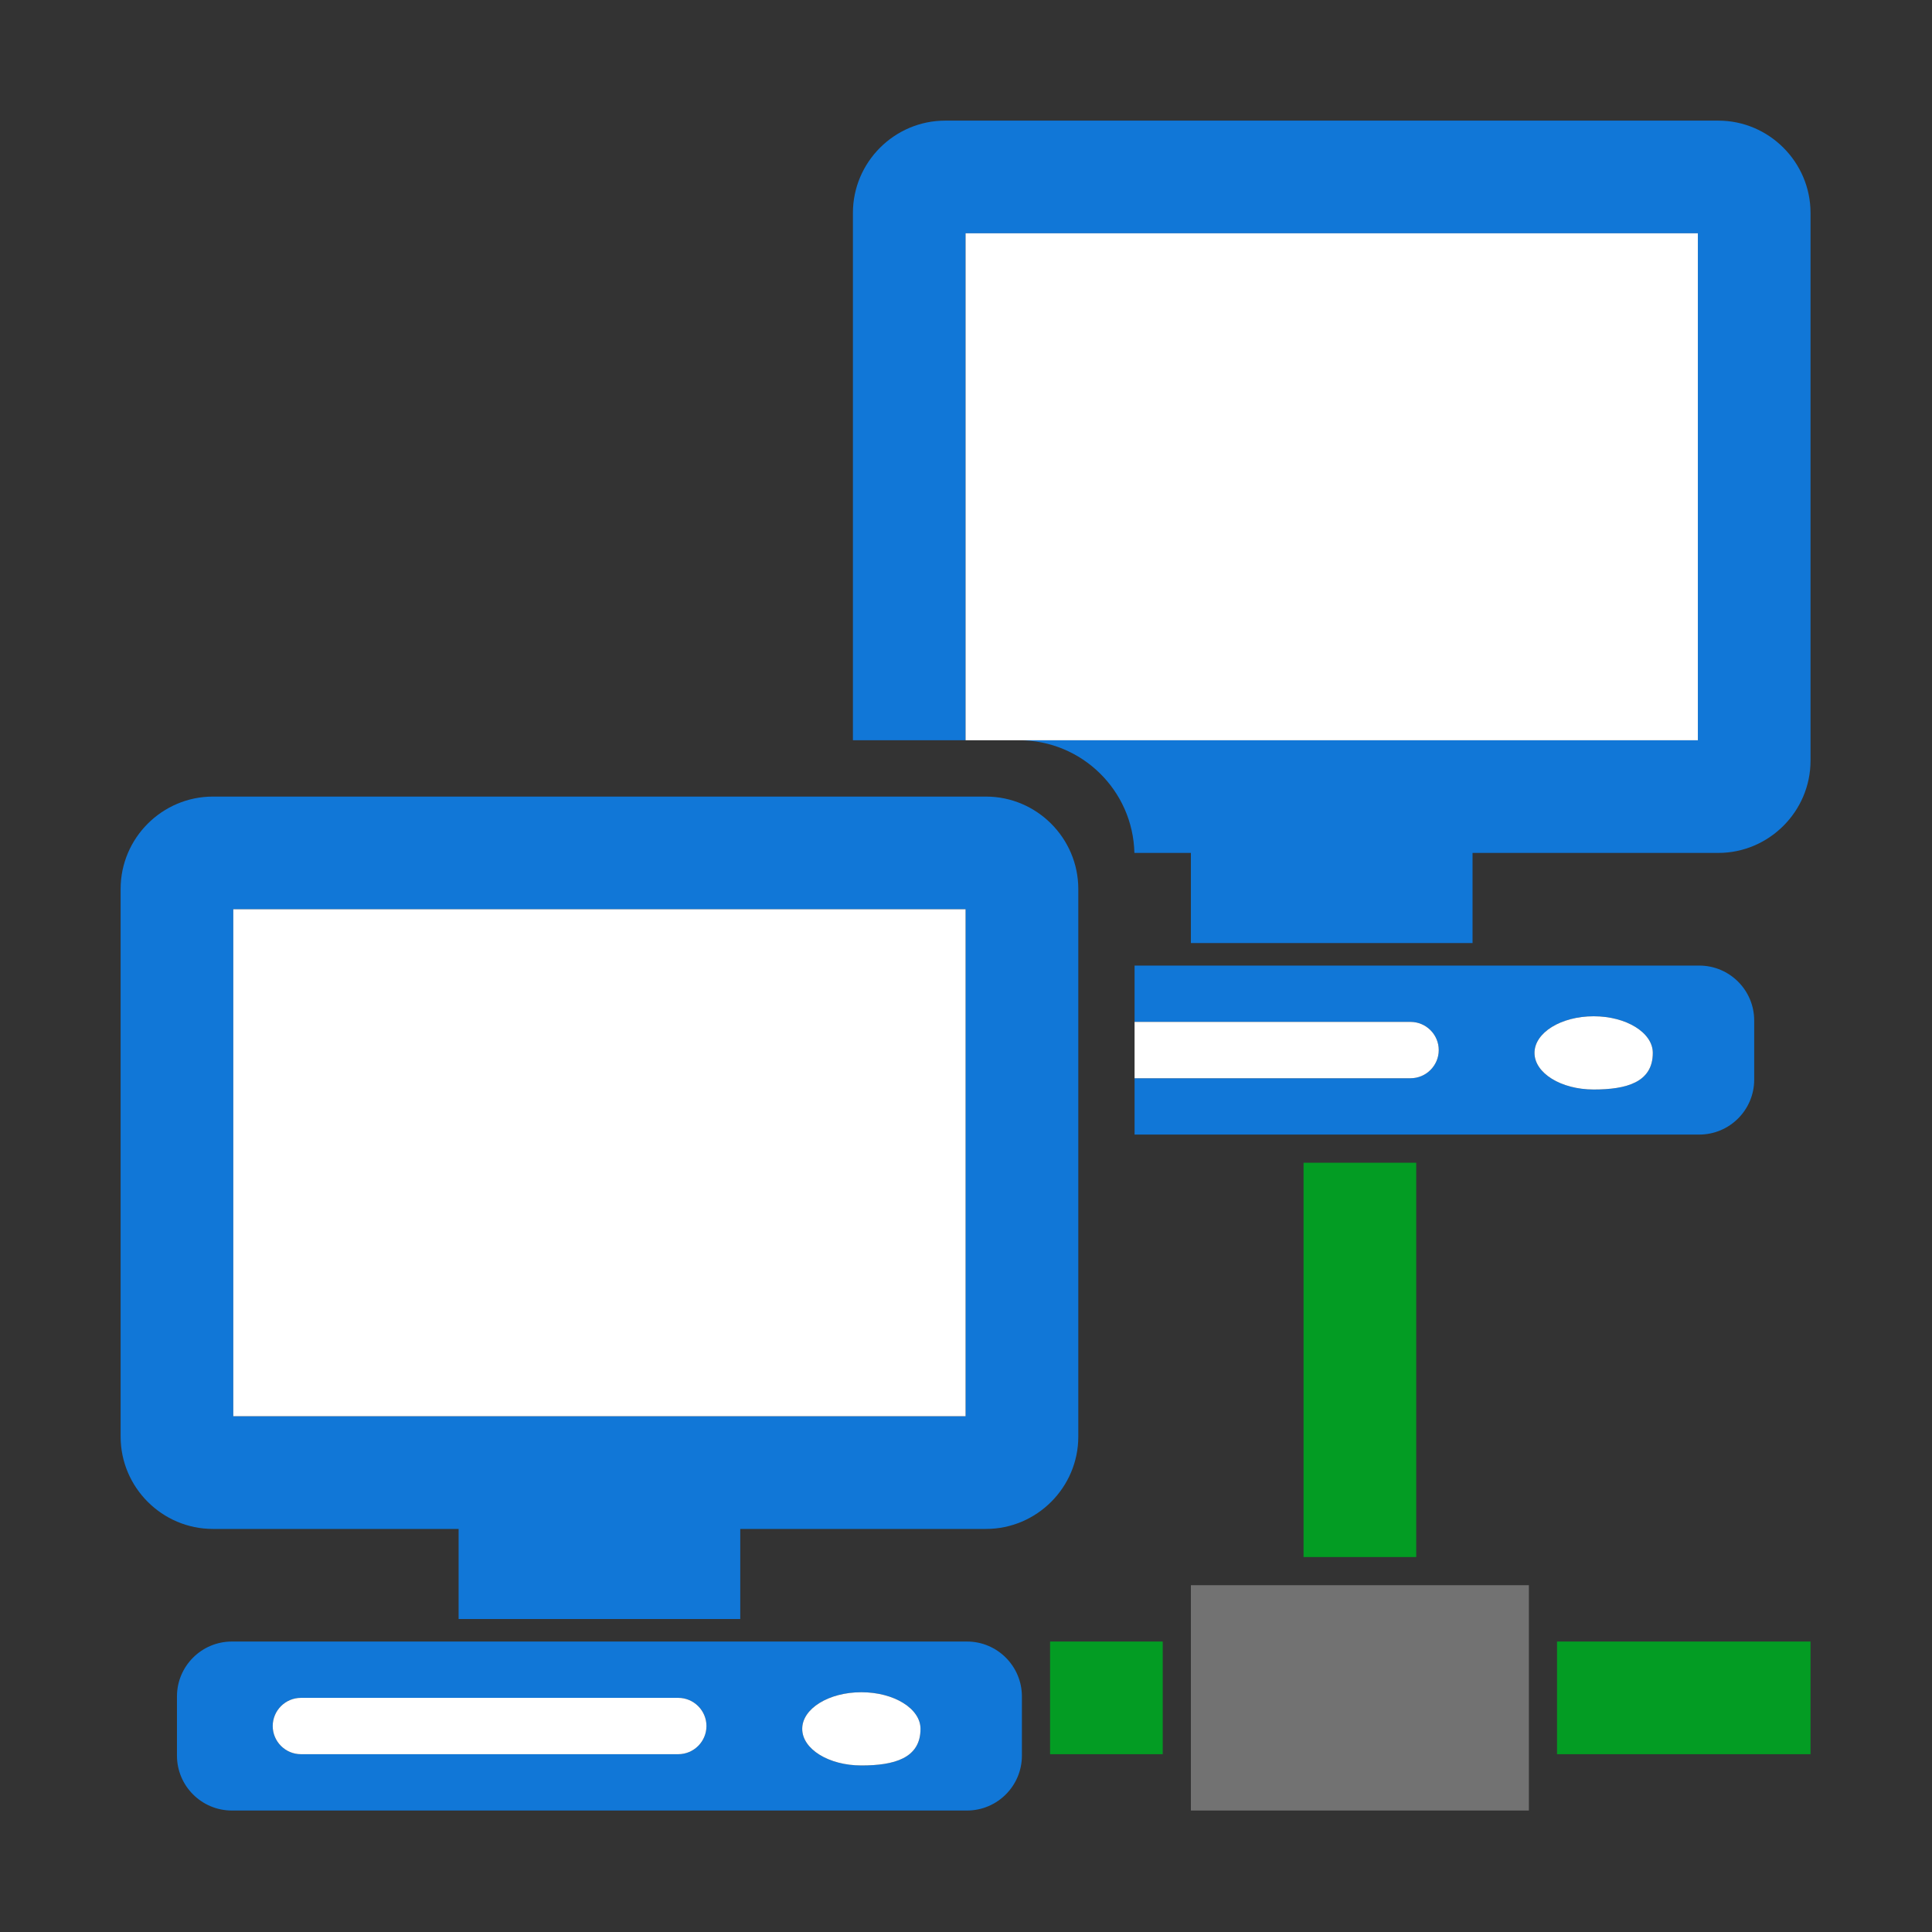 ﻿<?xml version='1.0' encoding='UTF-8'?>
<svg viewBox="-2 -2 32 32" xmlns="http://www.w3.org/2000/svg" xmlns:xlink="http://www.w3.org/1999/xlink">
  <rect x="-2" y="-2" width="32" height="32" fill="#333333" stroke="none"/>
  <g id="Layer_1" transform="translate(-0.935, -0.935)">
    <g transform="matrix(0.933, 0, 0, 0.933, 0, 0)">
      <g id="icon">
        <g>
          <path d="M16.363, 13L2.638, 13C1.737, 13 1, 13.737 1, 14.638L1, 24.363C1, 25.264 1.737, 26.001 2.638, 26.001L16.363, 26.001C17.264, 26.001 18.001, 25.264 18.001, 24.363L18.001, 14.638C18, 13.737 17.263, 13 16.363, 13zM16, 24L3, 24L3, 15L16, 15L16, 24z" fill="#1177D7" fill-opacity="1" class="Blue" />
        </g>
      </g>
    </g>
  </g>
  <g id="Layer_1" transform="translate(-0.935, -0.935)">
    <g transform="matrix(0.933, 0, 0, 0.933, 0, 0)">
      <g id="icon">
        <g>
          <rect x="7" y="24.6" width="5" height="3" rx="0" ry="0" fill="#1177D7" fill-opacity="1" class="Blue" />
        </g>
      </g>
    </g>
  </g>
  <g id="Layer_1" transform="translate(-0.935, -0.935)">
    <g transform="matrix(0.933, 0, 0, 0.933, 0, 0)">
      <g id="icon">
        <g>
          <rect x="3" y="15" width="13" height="9" rx="0" ry="0" fill="#FFFFFF" fill-opacity="1" class="White" />
        </g>
      </g>
    </g>
  </g>
  <g id="Layer_1" transform="translate(-0.935, -0.935)">
    <g transform="matrix(0.933, 0, 0, 0.933, 0, 0)">
      <g id="icon">
        <g>
          <path d="M16.025, 28L2.975, 28C2.437, 28 2, 28.437 2, 28.975L2, 30.025C2, 30.563 2.437, 31 2.975, 31L16.025, 31C16.563, 31 17, 30.563 17, 30.025L17, 28.975C17, 28.437 16.563, 28 16.025, 28zM10.9, 30L4.2, 30C3.925, 30 3.7, 29.775 3.7, 29.5C3.7, 29.225 3.925, 29 4.2, 29L10.9, 29C11.175, 29 11.4, 29.225 11.4, 29.5C11.4, 29.775 11.175, 30 10.9, 30zM14.15, 30.2C13.57, 30.2 13.1, 29.909 13.1, 29.55C13.1, 29.191 13.57, 28.9 14.15, 28.9C14.73, 28.9 15.2, 29.191 15.2, 29.55C15.2, 30.074 14.73, 30.2 14.15, 30.2z" fill="#1177D7" fill-opacity="1" class="Blue" />
        </g>
      </g>
    </g>
  </g>
  <g id="Layer_1" transform="translate(-0.935, -0.935)">
    <g transform="matrix(0.933, 0, 0, 0.933, 0, 0)">
      <g id="icon">
        <g>
          <path d="M10.9, 30L4.2, 30C3.925, 30 3.7, 29.775 3.7, 29.5L3.7, 29.5C3.7, 29.225 3.925, 29 4.2, 29L10.9, 29C11.175, 29 11.4, 29.225 11.4, 29.5L11.4, 29.5C11.4, 29.775 11.175, 30 10.9, 30z" fill="#FFFFFF" fill-opacity="1" class="White" />
        </g>
      </g>
    </g>
  </g>
  <g id="Layer_1" transform="translate(-0.935, -0.935)">
    <g transform="matrix(0.933, 0, 0, 0.933, 0, 0)">
      <g id="icon">
        <g>
          <path d="M13.1, 29.55C13.1, 29.909 13.57, 30.2 14.15, 30.2C14.73, 30.2 15.2, 30.074 15.2, 29.55C15.2, 29.191 14.73, 28.9 14.15, 28.9C13.57, 28.9 13.1, 29.191 13.1, 29.55z" fill="#FFFFFF" fill-opacity="1" class="White" />
        </g>
      </g>
    </g>
  </g>
  <g id="Layer_1" transform="translate(-0.935, -0.935)">
    <g transform="matrix(0.933, 0, 0, 0.933, 0, 0)">
      <g id="icon">
        <g>
          <path d="M29.363, 1L15.638, 1C14.737, 1 14, 1.737 14, 2.638L14, 12L16, 12L16, 3L29, 3L29, 12L16.95, 12C18.065, 12 18.971, 12.891 18.997, 14L29.362, 14C30.263, 14 31, 13.263 31, 12.362L31, 2.638C31, 1.737 30.263, 1 29.363, 1z" fill="#1177D7" fill-opacity="1" class="Blue" />
        </g>
      </g>
    </g>
  </g>
  <g id="Layer_1" transform="translate(-0.935, -0.935)">
    <g transform="matrix(0.933, 0, 0, 0.933, 0, 0)">
      <g id="icon">
        <g>
          <rect x="20" y="12.6" width="5" height="3" rx="0" ry="0" fill="#1177D7" fill-opacity="1" class="Blue" />
        </g>
      </g>
    </g>
  </g>
  <g id="Layer_1" transform="translate(-0.935, -0.935)">
    <g transform="matrix(0.933, 0, 0, 0.933, 0, 0)">
      <g id="icon">
        <g>
          <polygon points="16,3 16,12 16.95,12 29,12 29,3" fill="#FFFFFF" fill-opacity="1" class="White" />
        </g>
      </g>
    </g>
  </g>
  <g id="Layer_1" transform="translate(-0.935, -0.935)">
    <g transform="matrix(0.933, 0, 0, 0.933, 0, 0)">
      <g id="icon">
        <g>
          <path d="M29.025, 16L19, 16L19, 17L23.9, 17C24.175, 17 24.4, 17.225 24.4, 17.5C24.4, 17.775 24.175, 18 23.9, 18L19, 18L19, 19L29.025, 19C29.563, 19 30, 18.563 30, 18.025L30, 16.975C30, 16.437 29.563, 16 29.025, 16zM27.15, 18.2C26.57, 18.2 26.1, 17.909 26.1, 17.55C26.1, 17.191 26.57, 16.9 27.15, 16.9C27.73, 16.9 28.2, 17.191 28.2, 17.55C28.2, 18.074 27.73, 18.2 27.15, 18.2z" fill="#1177D7" fill-opacity="1" class="Blue" />
        </g>
      </g>
    </g>
  </g>
  <g id="Layer_1" transform="translate(-0.935, -0.935)">
    <g transform="matrix(0.933, 0, 0, 0.933, 0, 0)">
      <g id="icon">
        <g>
          <path d="M23.9, 17L19, 17L19, 18L23.9, 18C24.175, 18 24.4, 17.775 24.4, 17.5C24.4, 17.225 24.175, 17 23.9, 17z" fill="#FFFFFF" fill-opacity="1" class="White" />
        </g>
      </g>
    </g>
  </g>
  <g id="Layer_1" transform="translate(-0.935, -0.935)">
    <g transform="matrix(0.933, 0, 0, 0.933, 0, 0)">
      <g id="icon">
        <g>
          <path d="M27.15, 16.9C26.57, 16.9 26.1, 17.191 26.1, 17.55C26.1, 17.909 26.57, 18.2 27.15, 18.2C27.73, 18.2 28.2, 18.074 28.2, 17.55C28.2, 17.191 27.73, 16.9 27.15, 16.9z" fill="#FFFFFF" fill-opacity="1" class="White" />
        </g>
      </g>
    </g>
  </g>
  <g id="Layer_1" transform="translate(-0.935, -0.935)">
    <g transform="matrix(0.933, 0, 0, 0.933, 0, 0)">
      <g id="icon">
        <path d="M31, 30L26.5, 30L26.5, 28L31, 28L31, 30zM19.5, 28L17.5, 28L17.5, 30L19.5, 30L19.5, 28zM24, 19.5L22, 19.5L22, 26.5L24, 26.5L24, 19.5z" fill="#039C23" fill-opacity="1" class="Green" />
      </g>
    </g>
  </g>
  <g id="Layer_1" transform="translate(-0.935, -0.935)">
    <g transform="matrix(0.933, 0, 0, 0.933, 0, 0)">
      <g id="icon">
        <polygon points="24,27 24,27 22,27 22,27 20,27 20,31 26,31 26,27" fill="#727272" fill-opacity="1" class="Black" />
      </g>
    </g>
  </g>
</svg>